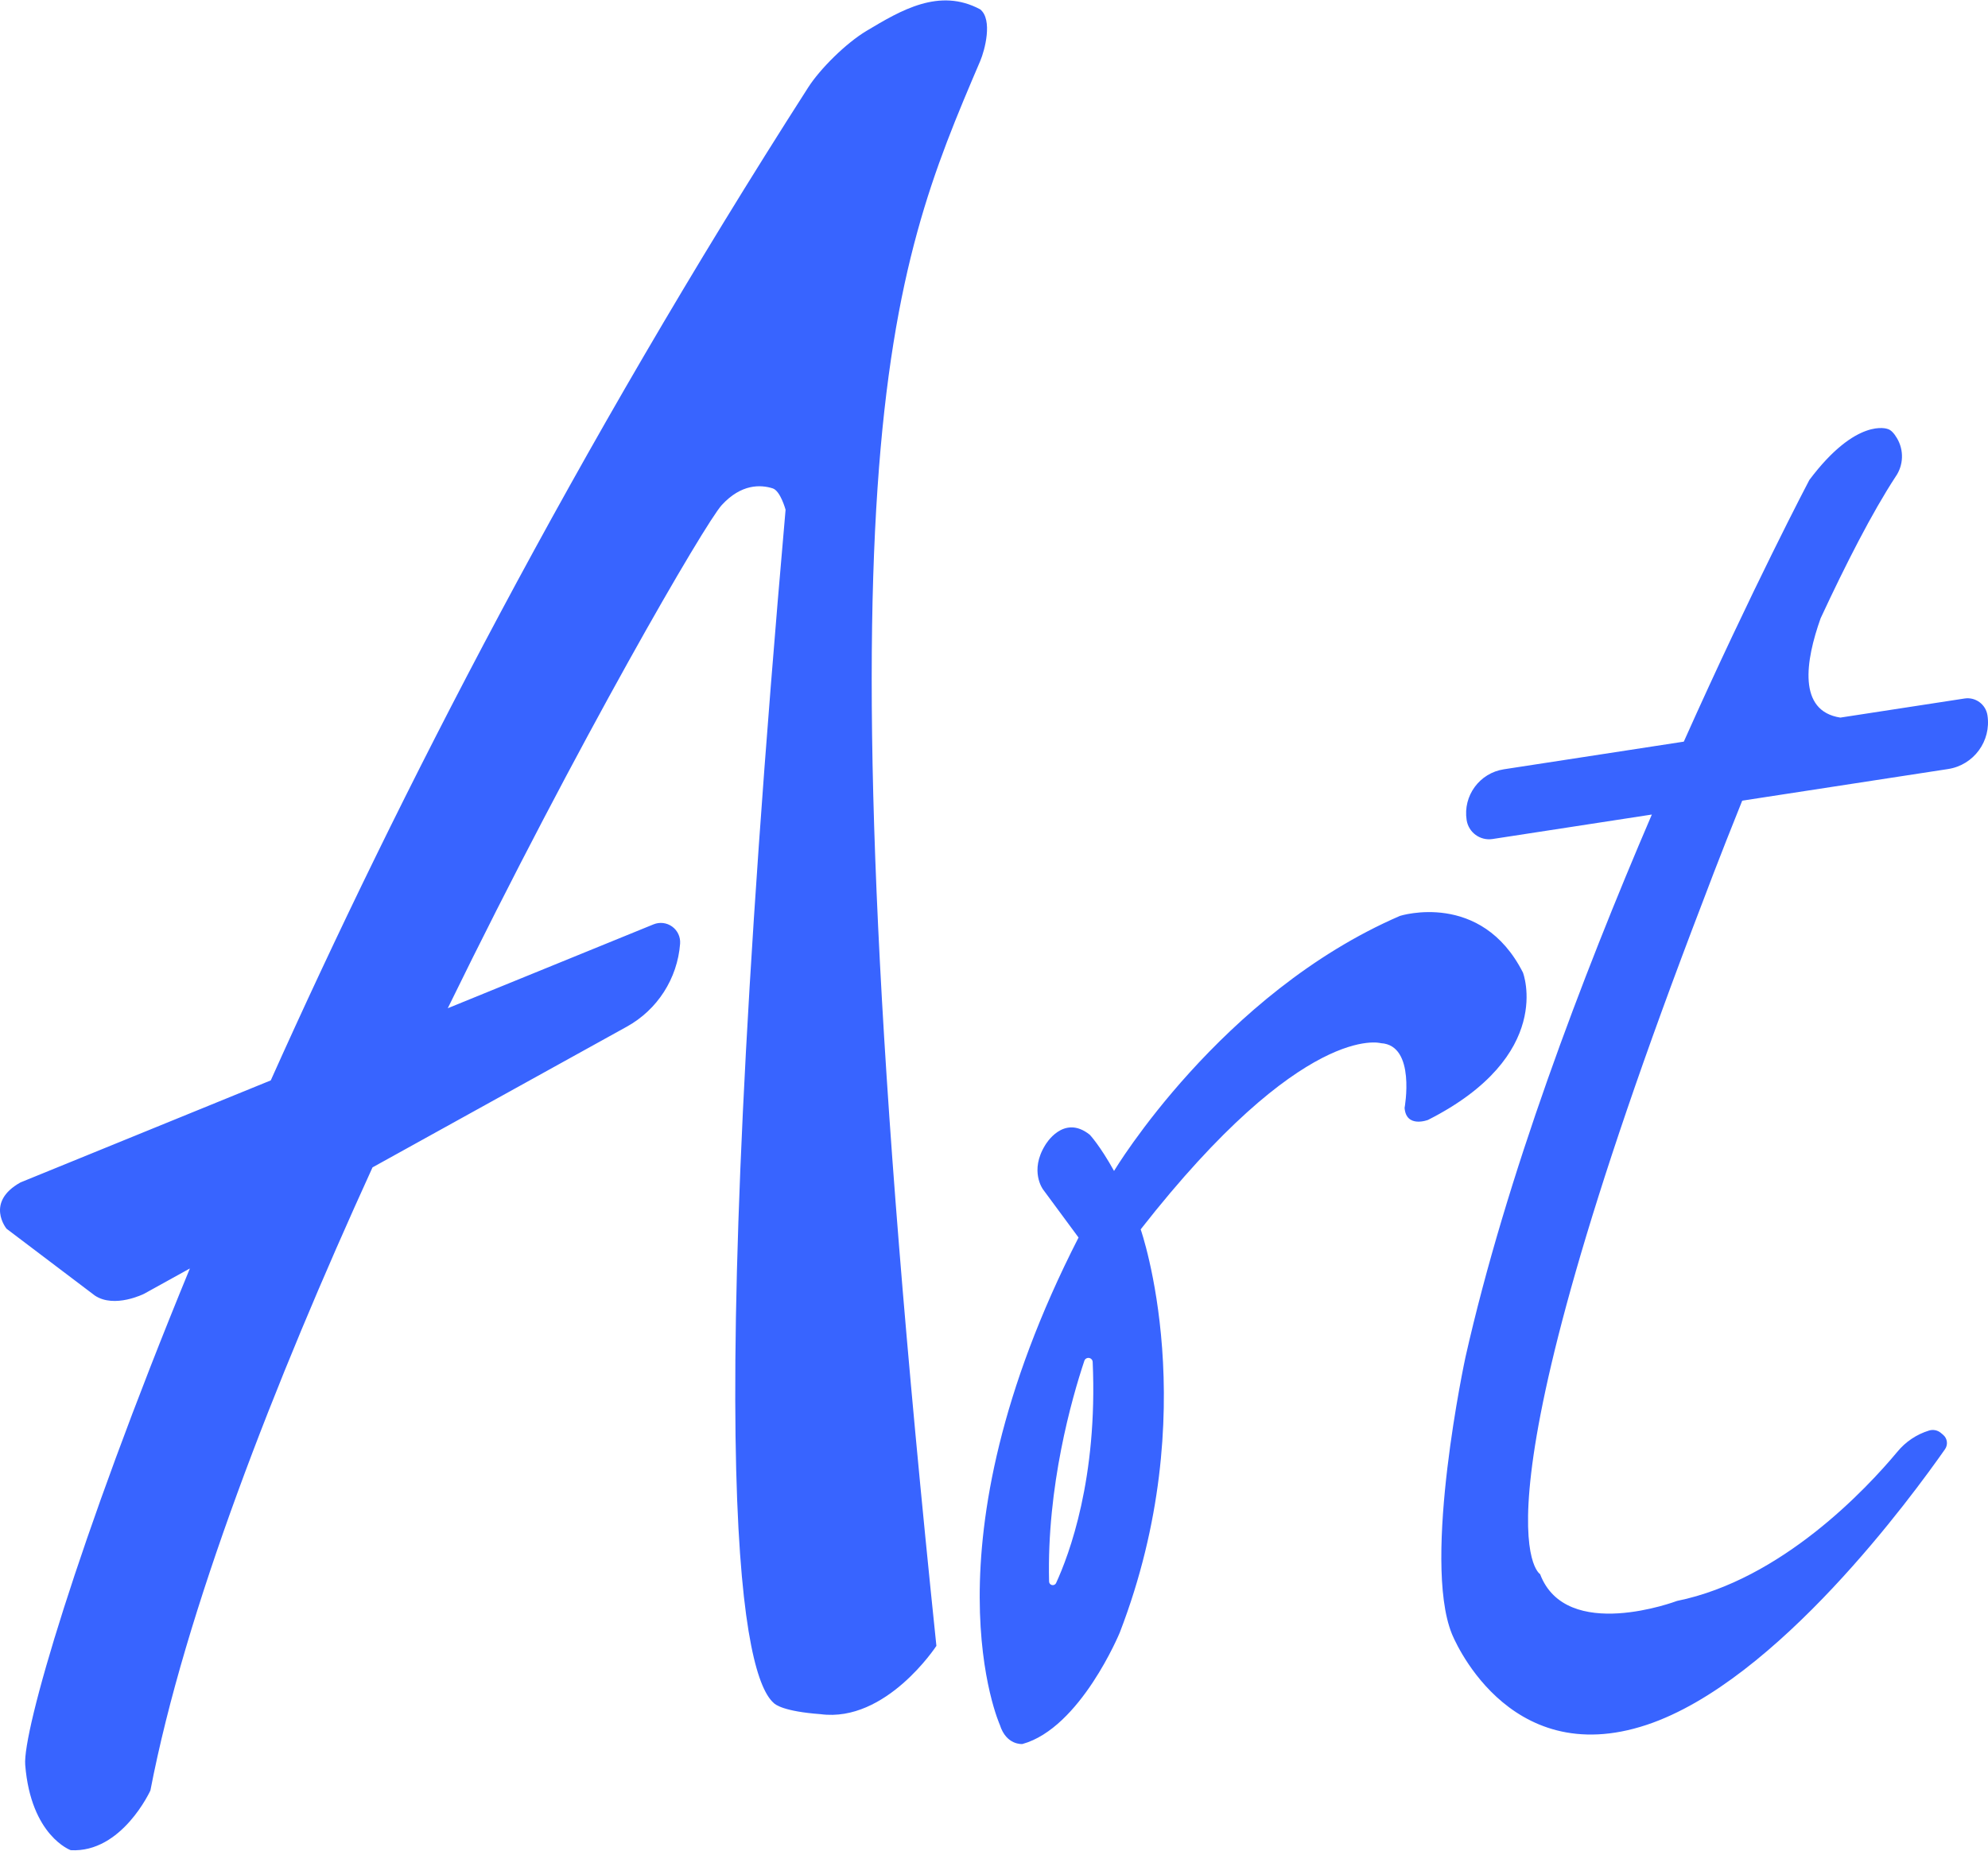 <?xml version="1.0" encoding="UTF-8" standalone="no"?><!DOCTYPE svg PUBLIC "-//W3C//DTD SVG 1.1//EN" "http://www.w3.org/Graphics/SVG/1.1/DTD/svg11.dtd"><svg width="100%" height="100%" viewBox="0 0 120 112" version="1.1" xmlns="http://www.w3.org/2000/svg" xmlns:xlink="http://www.w3.org/1999/xlink" xml:space="preserve" xmlns:serif="http://www.serif.com/" style="fill-rule:evenodd;clip-rule:evenodd;stroke-linejoin:round;stroke-miterlimit:2;"><path d="M16.344,65.222c7.673,-17.125 18.415,-38.067 32.441,-59.945c0.716,-1.118 2.275,-2.67 3.526,-3.417c2.079,-1.244 4.39,-2.617 6.854,-1.296c0.774,0.62 0.277,2.478 0.004,3.116c-5.534,12.955 -10.116,23.907 -2.646,95.679c0,0 -3.033,4.651 -6.993,4.123c-2.213,-0.165 -2.737,-0.572 -2.845,-0.692c-1.702,-1.535 -4.537,-12.011 0.734,-72.017c0,0 -0.309,-1.142 -0.778,-1.291c-0.73,-0.231 -1.896,-0.277 -3.075,1.009c-0.991,1.081 -8.618,14.158 -16.538,30.375l12.421,-5.064c0.375,-0.153 0.801,-0.101 1.128,0.138c0.327,0.238 0.506,0.628 0.475,1.031l0,0.002c-0.161,2.102 -1.369,3.984 -3.215,5.005l-15.351,8.495c-5.933,13.004 -11.333,26.841 -13.407,37.615c0,0 -1.718,3.778 -4.809,3.606c0,0 -2.404,-0.858 -2.748,-5.152c-0.158,-1.981 3.06,-13.252 9.94,-29.967l-2.764,1.529c0,0 -1.783,0.899 -2.972,0.107l-5.33,-4.034c0,0 -1.311,-1.593 0.839,-2.795l15.109,-6.16Zm48.759,9.486l-2.144,-2.905c0,0 -0.835,-1.115 0.132,-2.673c0,0 1.086,-1.912 2.691,-0.626c0,0 0.614,0.649 1.464,2.184c0,0 6.421,-10.716 17.262,-15.398c0,0 4.898,-1.549 7.42,3.421c0,0 1.945,5.007 -5.727,8.896c0,0 -1.323,0.515 -1.417,-0.725c0,0 0.696,-3.788 -1.428,-3.906c0,0 -4.648,-1.353 -14.502,11.239c0,0 3.872,11.024 -1.262,24.341c0,0 -2.373,5.76 -5.877,6.728c0,0 -0.968,0.093 -1.36,-1.152c0,0 -4.83,-10.688 4.748,-29.424Zm44.113,-45.732c2.86,-3.812 4.724,-3.08 4.724,-3.08c0.205,0.052 0.397,0.272 0.56,0.548c0.439,0.729 0.406,1.648 -0.085,2.343c-1.407,2.153 -2.988,5.244 -4.519,8.539c-0.915,2.573 -1.393,5.597 1.191,5.994c3.258,-0.501 6.006,-0.923 7.497,-1.152c0.662,-0.102 1.281,0.352 1.383,1.014l0,0.002c0.238,1.552 -0.827,3.004 -2.379,3.242l-12.424,1.909c-1.425,3.536 -2.363,6.049 -2.363,6.049c-14.548,37.905 -9.838,40.644 -9.838,40.644c1.574,4.155 8.265,1.618 8.265,1.618c6.314,-1.283 11.445,-6.777 13.294,-8.997c0.499,-0.61 1.167,-1.06 1.921,-1.29c0.249,-0.076 0.519,-0.02 0.717,0.148c0.043,0.036 0.088,0.073 0.132,0.112c0.257,0.217 0.305,0.594 0.112,0.87c-1.93,2.753 -10.117,14.008 -17.997,16.635c-8.508,2.836 -11.772,-5.499 -11.772,-5.499c-1.805,-4.485 0.821,-16.683 0.821,-16.683c2.45,-10.87 7.022,-22.915 11.253,-32.769l-9.618,1.478c-0.748,0.115 -1.447,-0.398 -1.562,-1.146l0,-0.001c-0.226,-1.466 0.781,-2.838 2.248,-3.063l10.861,-1.669c4.16,-9.305 7.565,-15.771 7.578,-15.796Zm-43.259,53.247c-0.005,-0.124 -0.097,-0.227 -0.219,-0.245c-0.123,-0.019 -0.242,0.051 -0.283,0.168c-0.764,2.289 -2.273,7.587 -2.13,13.331c0.003,0.101 0.073,0.187 0.171,0.21c0.098,0.024 0.199,-0.022 0.247,-0.11c0.794,-1.72 2.523,-6.328 2.214,-13.354Z" style="fill:#3864ff;"/></svg>